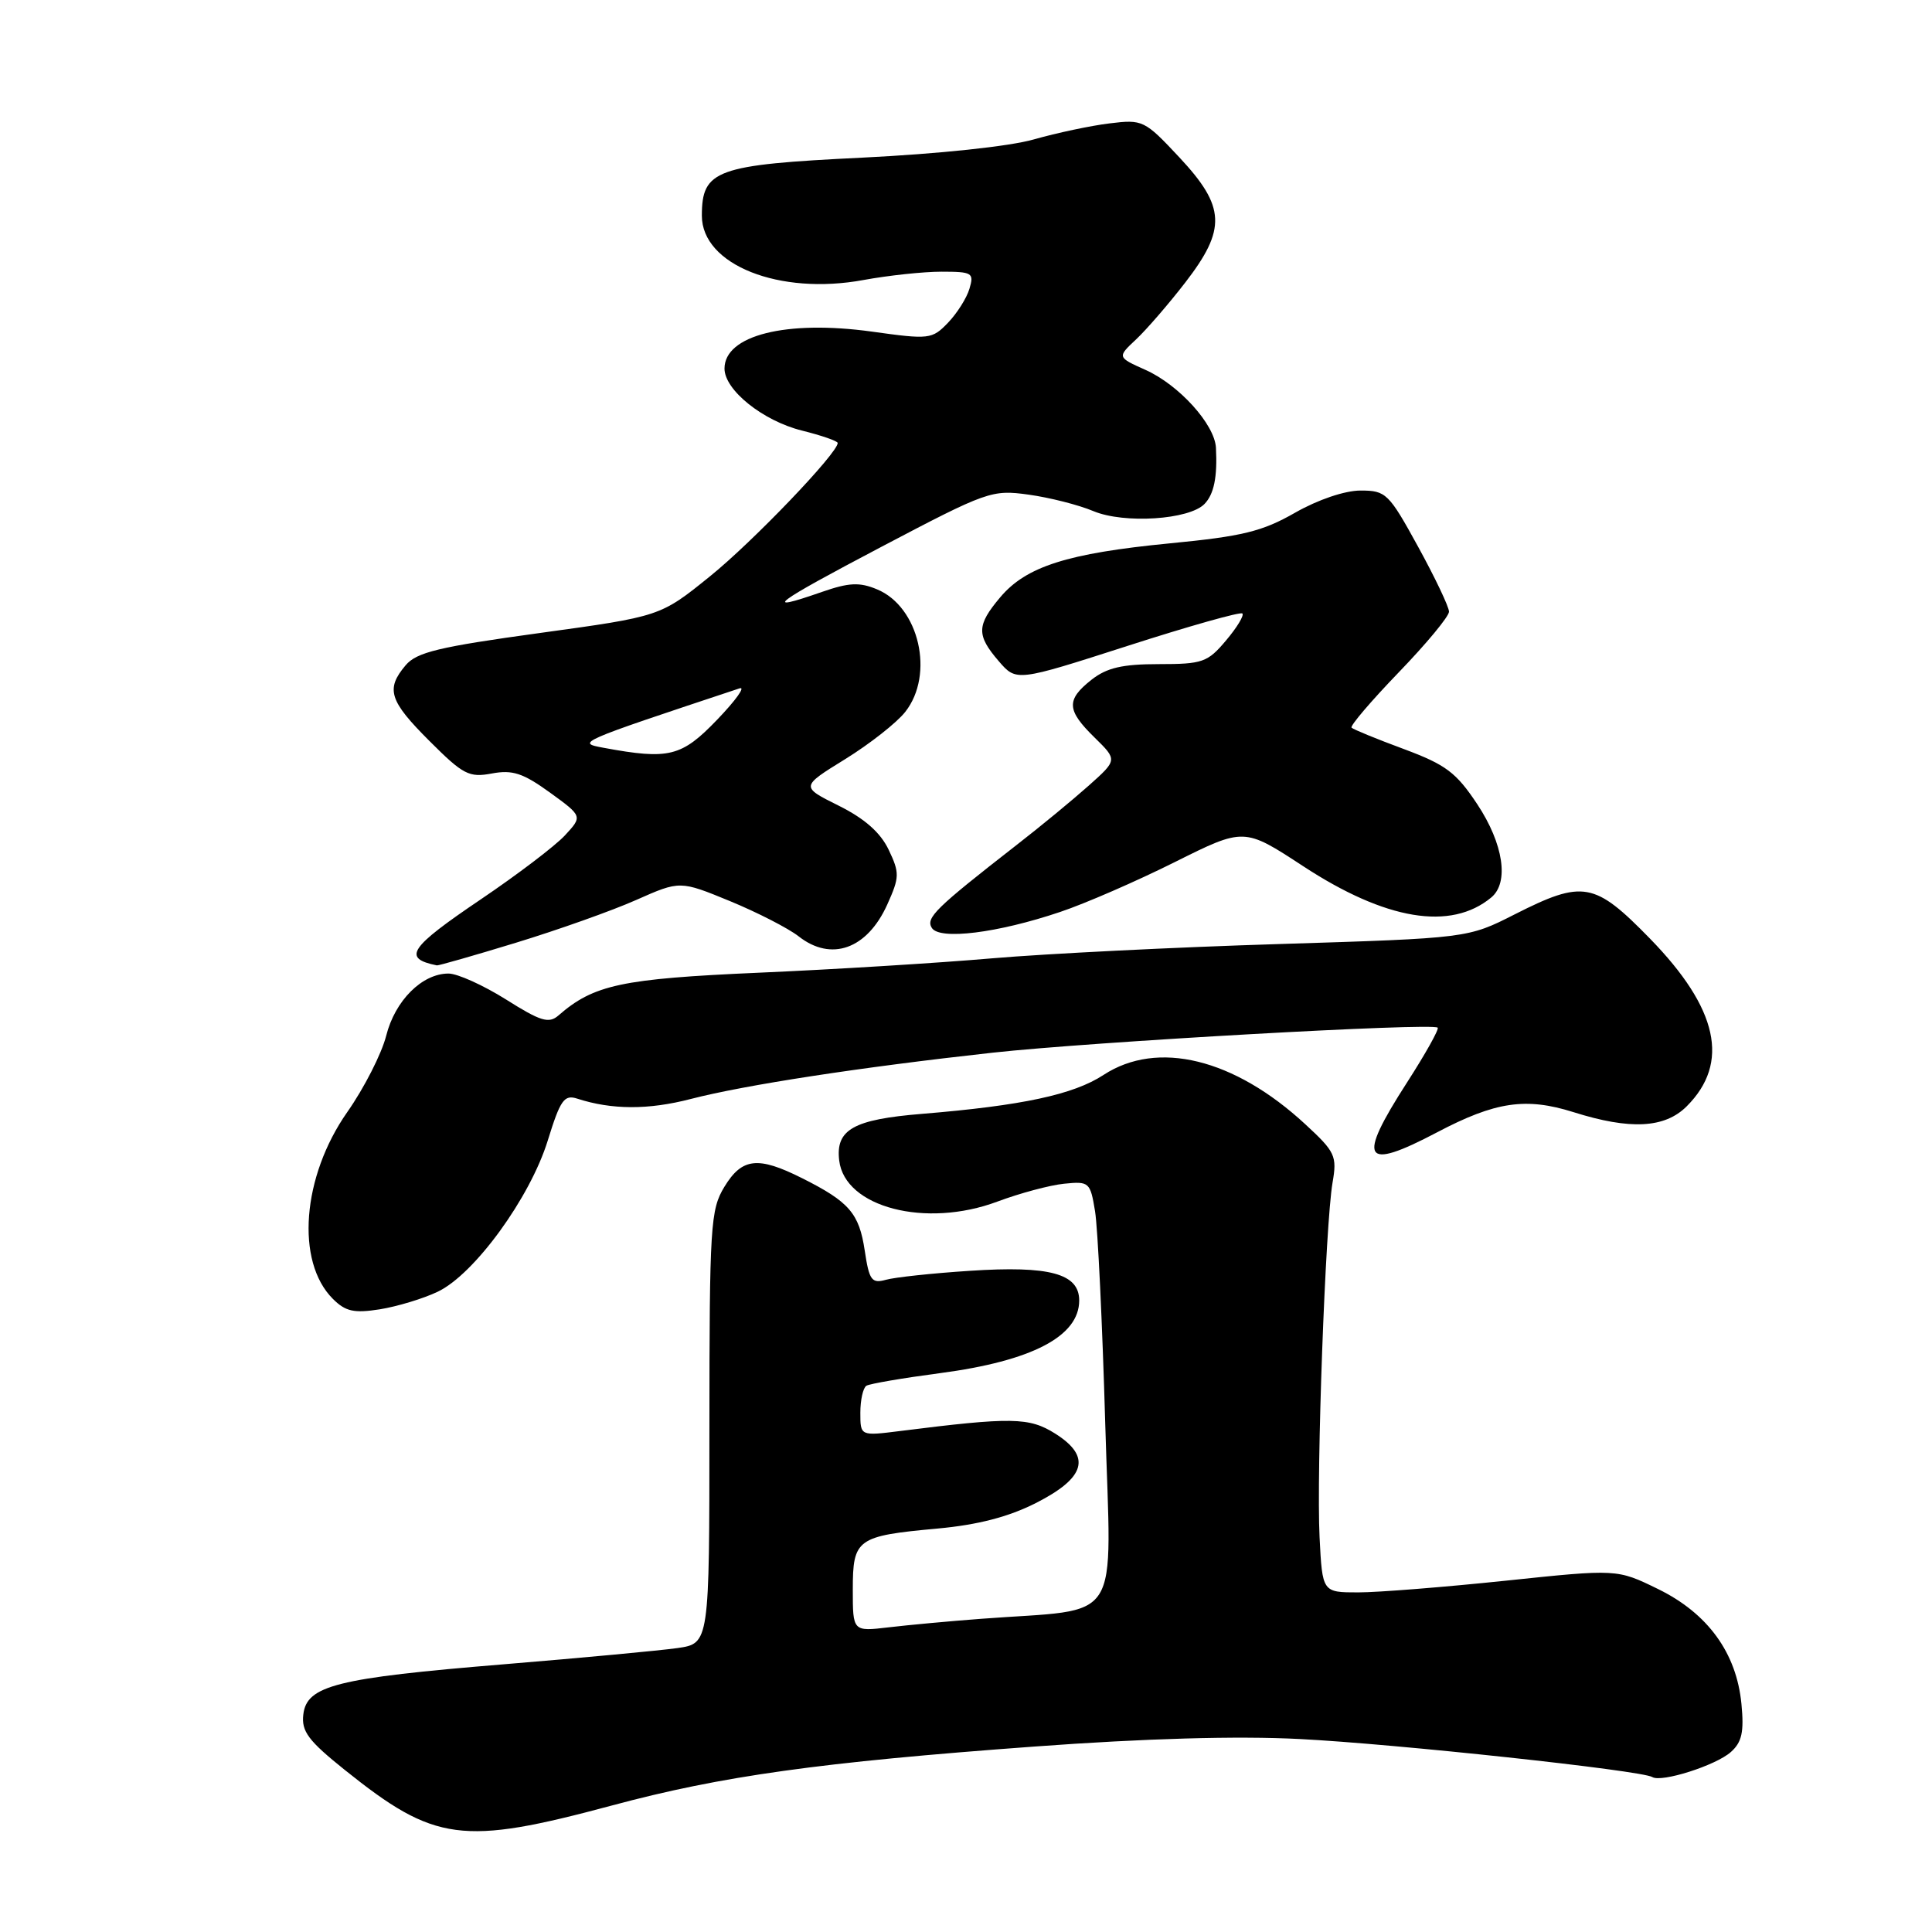 <?xml version="1.0" encoding="UTF-8" standalone="no"?>
<!DOCTYPE svg PUBLIC "-//W3C//DTD SVG 1.1//EN" "http://www.w3.org/Graphics/SVG/1.1/DTD/svg11.dtd" >
<svg xmlns="http://www.w3.org/2000/svg" xmlns:xlink="http://www.w3.org/1999/xlink" version="1.1" viewBox="0 0 256 256">
 <g >
 <path fill="currentColor"
d=" M 81.07 239.24 C 95.64 235.32 108.65 233.51 137.02 231.43 C 151.69 230.35 163.92 230.00 172.22 230.43 C 184.88 231.07 217.52 234.59 218.94 235.47 C 220.16 236.22 227.36 233.93 229.35 232.15 C 230.81 230.85 231.11 229.50 230.75 225.78 C 230.10 219.02 226.30 213.78 219.69 210.55 C 214.27 207.90 214.27 207.90 199.51 209.45 C 191.39 210.30 182.60 211.00 179.98 211.00 C 175.22 211.00 175.22 211.00 174.85 203.69 C 174.42 195.10 175.62 162.20 176.57 156.70 C 177.18 153.17 176.93 152.63 172.96 148.97 C 163.53 140.25 153.37 137.77 146.23 142.43 C 142.23 145.05 135.43 146.50 122.19 147.59 C 113.08 148.33 110.70 149.67 111.20 153.78 C 111.94 159.98 122.66 162.77 132.15 159.22 C 135.12 158.11 139.10 157.04 140.99 156.85 C 144.32 156.51 144.47 156.64 145.10 160.50 C 145.46 162.70 146.07 175.37 146.45 188.65 C 147.24 215.85 149.02 213.06 130.00 214.50 C 125.88 214.81 120.36 215.32 117.75 215.63 C 113.00 216.19 113.00 216.19 113.00 210.63 C 113.00 203.90 113.53 203.52 124.24 202.54 C 129.57 202.05 133.62 201.00 137.24 199.17 C 143.87 195.81 144.65 193.01 139.82 189.96 C 136.37 187.79 134.08 187.75 119.25 189.62 C 114.00 190.28 114.00 190.28 114.00 187.20 C 114.00 185.50 114.36 183.90 114.80 183.62 C 115.24 183.35 119.63 182.60 124.55 181.95 C 136.74 180.34 143.00 177.07 143.00 172.32 C 143.00 168.75 139.08 167.69 128.50 168.39 C 123.55 168.71 118.54 169.25 117.38 169.58 C 115.50 170.10 115.17 169.65 114.58 165.70 C 113.84 160.77 112.53 159.25 106.29 156.12 C 100.44 153.18 98.33 153.41 95.99 157.25 C 94.14 160.29 94.01 162.35 94.00 189.14 C 94.00 217.77 94.00 217.77 89.75 218.38 C 87.41 218.71 77.05 219.68 66.72 220.53 C 44.58 222.35 40.63 223.34 40.19 227.19 C 39.93 229.42 40.86 230.66 45.69 234.53 C 57.62 244.09 61.22 244.57 81.07 239.24 Z  M 58.00 171.16 C 62.85 168.86 70.23 158.72 72.58 151.13 C 74.25 145.73 74.76 145.01 76.50 145.58 C 81.07 147.06 85.91 147.08 91.53 145.62 C 98.74 143.76 113.91 141.43 131.49 139.49 C 144.69 138.04 189.83 135.50 190.50 136.17 C 190.71 136.37 188.88 139.64 186.44 143.43 C 179.75 153.82 180.59 155.21 190.42 150.04 C 198.15 145.97 202.18 145.38 208.48 147.36 C 216.01 149.74 220.59 149.50 223.50 146.59 C 229.25 140.84 227.66 133.63 218.63 124.37 C 211.28 116.84 209.77 116.57 200.72 121.15 C 194.50 124.31 194.50 124.31 169.50 125.09 C 155.75 125.51 138.65 126.37 131.50 126.98 C 124.35 127.60 110.40 128.46 100.50 128.89 C 82.35 129.69 78.67 130.48 73.99 134.56 C 72.72 135.66 71.63 135.33 67.04 132.43 C 64.04 130.55 60.62 129.00 59.43 129.00 C 55.93 129.00 52.34 132.58 51.17 137.25 C 50.57 139.61 48.26 144.16 46.02 147.35 C 40.02 155.91 39.15 167.15 44.10 172.10 C 45.78 173.78 46.90 174.03 50.33 173.49 C 52.62 173.12 56.08 172.08 58.00 171.16 Z  M 68.39 124.91 C 73.95 123.21 81.11 120.67 84.30 119.25 C 90.10 116.68 90.10 116.68 96.72 119.40 C 100.36 120.90 104.45 123.00 105.81 124.06 C 110.14 127.47 114.90 125.77 117.57 119.85 C 119.20 116.22 119.22 115.68 117.75 112.59 C 116.66 110.31 114.56 108.46 111.12 106.75 C 106.08 104.24 106.08 104.24 111.99 100.59 C 115.24 98.58 118.83 95.76 119.95 94.33 C 123.86 89.37 121.80 80.40 116.21 78.09 C 113.89 77.12 112.49 77.19 108.92 78.43 C 100.75 81.28 102.43 80.01 116.88 72.41 C 130.80 65.09 131.43 64.87 136.28 65.54 C 139.05 65.92 142.92 66.90 144.89 67.73 C 148.96 69.43 157.59 68.87 159.61 66.77 C 160.86 65.47 161.32 63.21 161.12 59.33 C 160.95 56.23 156.23 51.01 151.80 49.02 C 148.02 47.33 148.02 47.33 150.56 44.95 C 151.95 43.64 154.87 40.26 157.05 37.44 C 162.53 30.34 162.39 27.40 156.27 20.85 C 151.66 15.92 151.41 15.81 147.02 16.35 C 144.53 16.65 140.03 17.61 137.00 18.47 C 133.77 19.40 124.37 20.39 114.23 20.89 C 94.87 21.83 93.00 22.51 93.00 28.58 C 93.00 35.09 103.27 39.17 114.43 37.10 C 117.70 36.50 122.34 36.00 124.75 36.00 C 128.83 36.00 129.09 36.16 128.46 38.25 C 128.10 39.49 126.81 41.52 125.61 42.77 C 123.50 44.96 123.13 45.00 115.53 43.94 C 104.20 42.37 96.00 44.42 96.00 48.84 C 96.00 51.68 101.08 55.76 106.25 57.05 C 108.86 57.70 111.00 58.44 111.00 58.70 C 111.00 60.04 99.76 71.78 94.07 76.37 C 87.50 81.68 87.50 81.68 71.50 83.88 C 58.18 85.71 55.21 86.42 53.75 88.15 C 51.08 91.31 51.57 92.86 56.92 98.20 C 61.37 102.65 62.15 103.06 65.18 102.49 C 67.91 101.98 69.30 102.44 72.86 105.01 C 77.20 108.16 77.20 108.16 74.85 110.70 C 73.56 112.09 68.56 115.89 63.75 119.14 C 54.19 125.60 53.27 126.98 57.89 127.92 C 58.10 127.96 62.83 126.61 68.39 124.91 Z  M 140.47 120.84 C 143.79 119.73 150.63 116.75 155.67 114.23 C 164.85 109.65 164.85 109.65 172.67 114.77 C 183.61 121.94 192.23 123.37 197.60 118.92 C 199.99 116.94 199.22 111.81 195.75 106.57 C 192.95 102.35 191.59 101.33 186.01 99.25 C 182.43 97.93 179.32 96.65 179.09 96.42 C 178.86 96.19 181.67 92.90 185.33 89.10 C 189.00 85.30 192.00 81.68 192.00 81.05 C 192.00 80.42 190.16 76.55 187.91 72.45 C 184.02 65.36 183.65 65.00 180.28 65.00 C 178.20 65.00 174.63 66.21 171.60 67.94 C 167.26 70.42 164.64 71.07 154.97 72.00 C 141.43 73.32 135.97 75.06 132.53 79.15 C 129.40 82.86 129.37 84.16 132.34 87.61 C 134.68 90.32 134.68 90.32 149.42 85.58 C 157.53 82.97 164.37 81.04 164.62 81.29 C 164.88 81.54 163.90 83.16 162.45 84.87 C 160.02 87.76 159.35 88.00 153.55 88.00 C 148.71 88.00 146.66 88.48 144.63 90.07 C 141.25 92.74 141.32 94.09 145.04 97.73 C 148.07 100.70 148.07 100.70 144.26 104.10 C 142.16 105.97 137.85 109.53 134.66 112.00 C 123.98 120.32 122.64 121.62 123.47 122.95 C 124.48 124.59 132.17 123.64 140.47 120.84 Z  M 80.00 99.09 C 76.34 98.41 76.35 98.40 98.00 91.21 C 98.83 90.93 97.49 92.80 95.04 95.35 C 90.31 100.28 88.65 100.69 80.00 99.09 Z "/>
</g>
</svg>